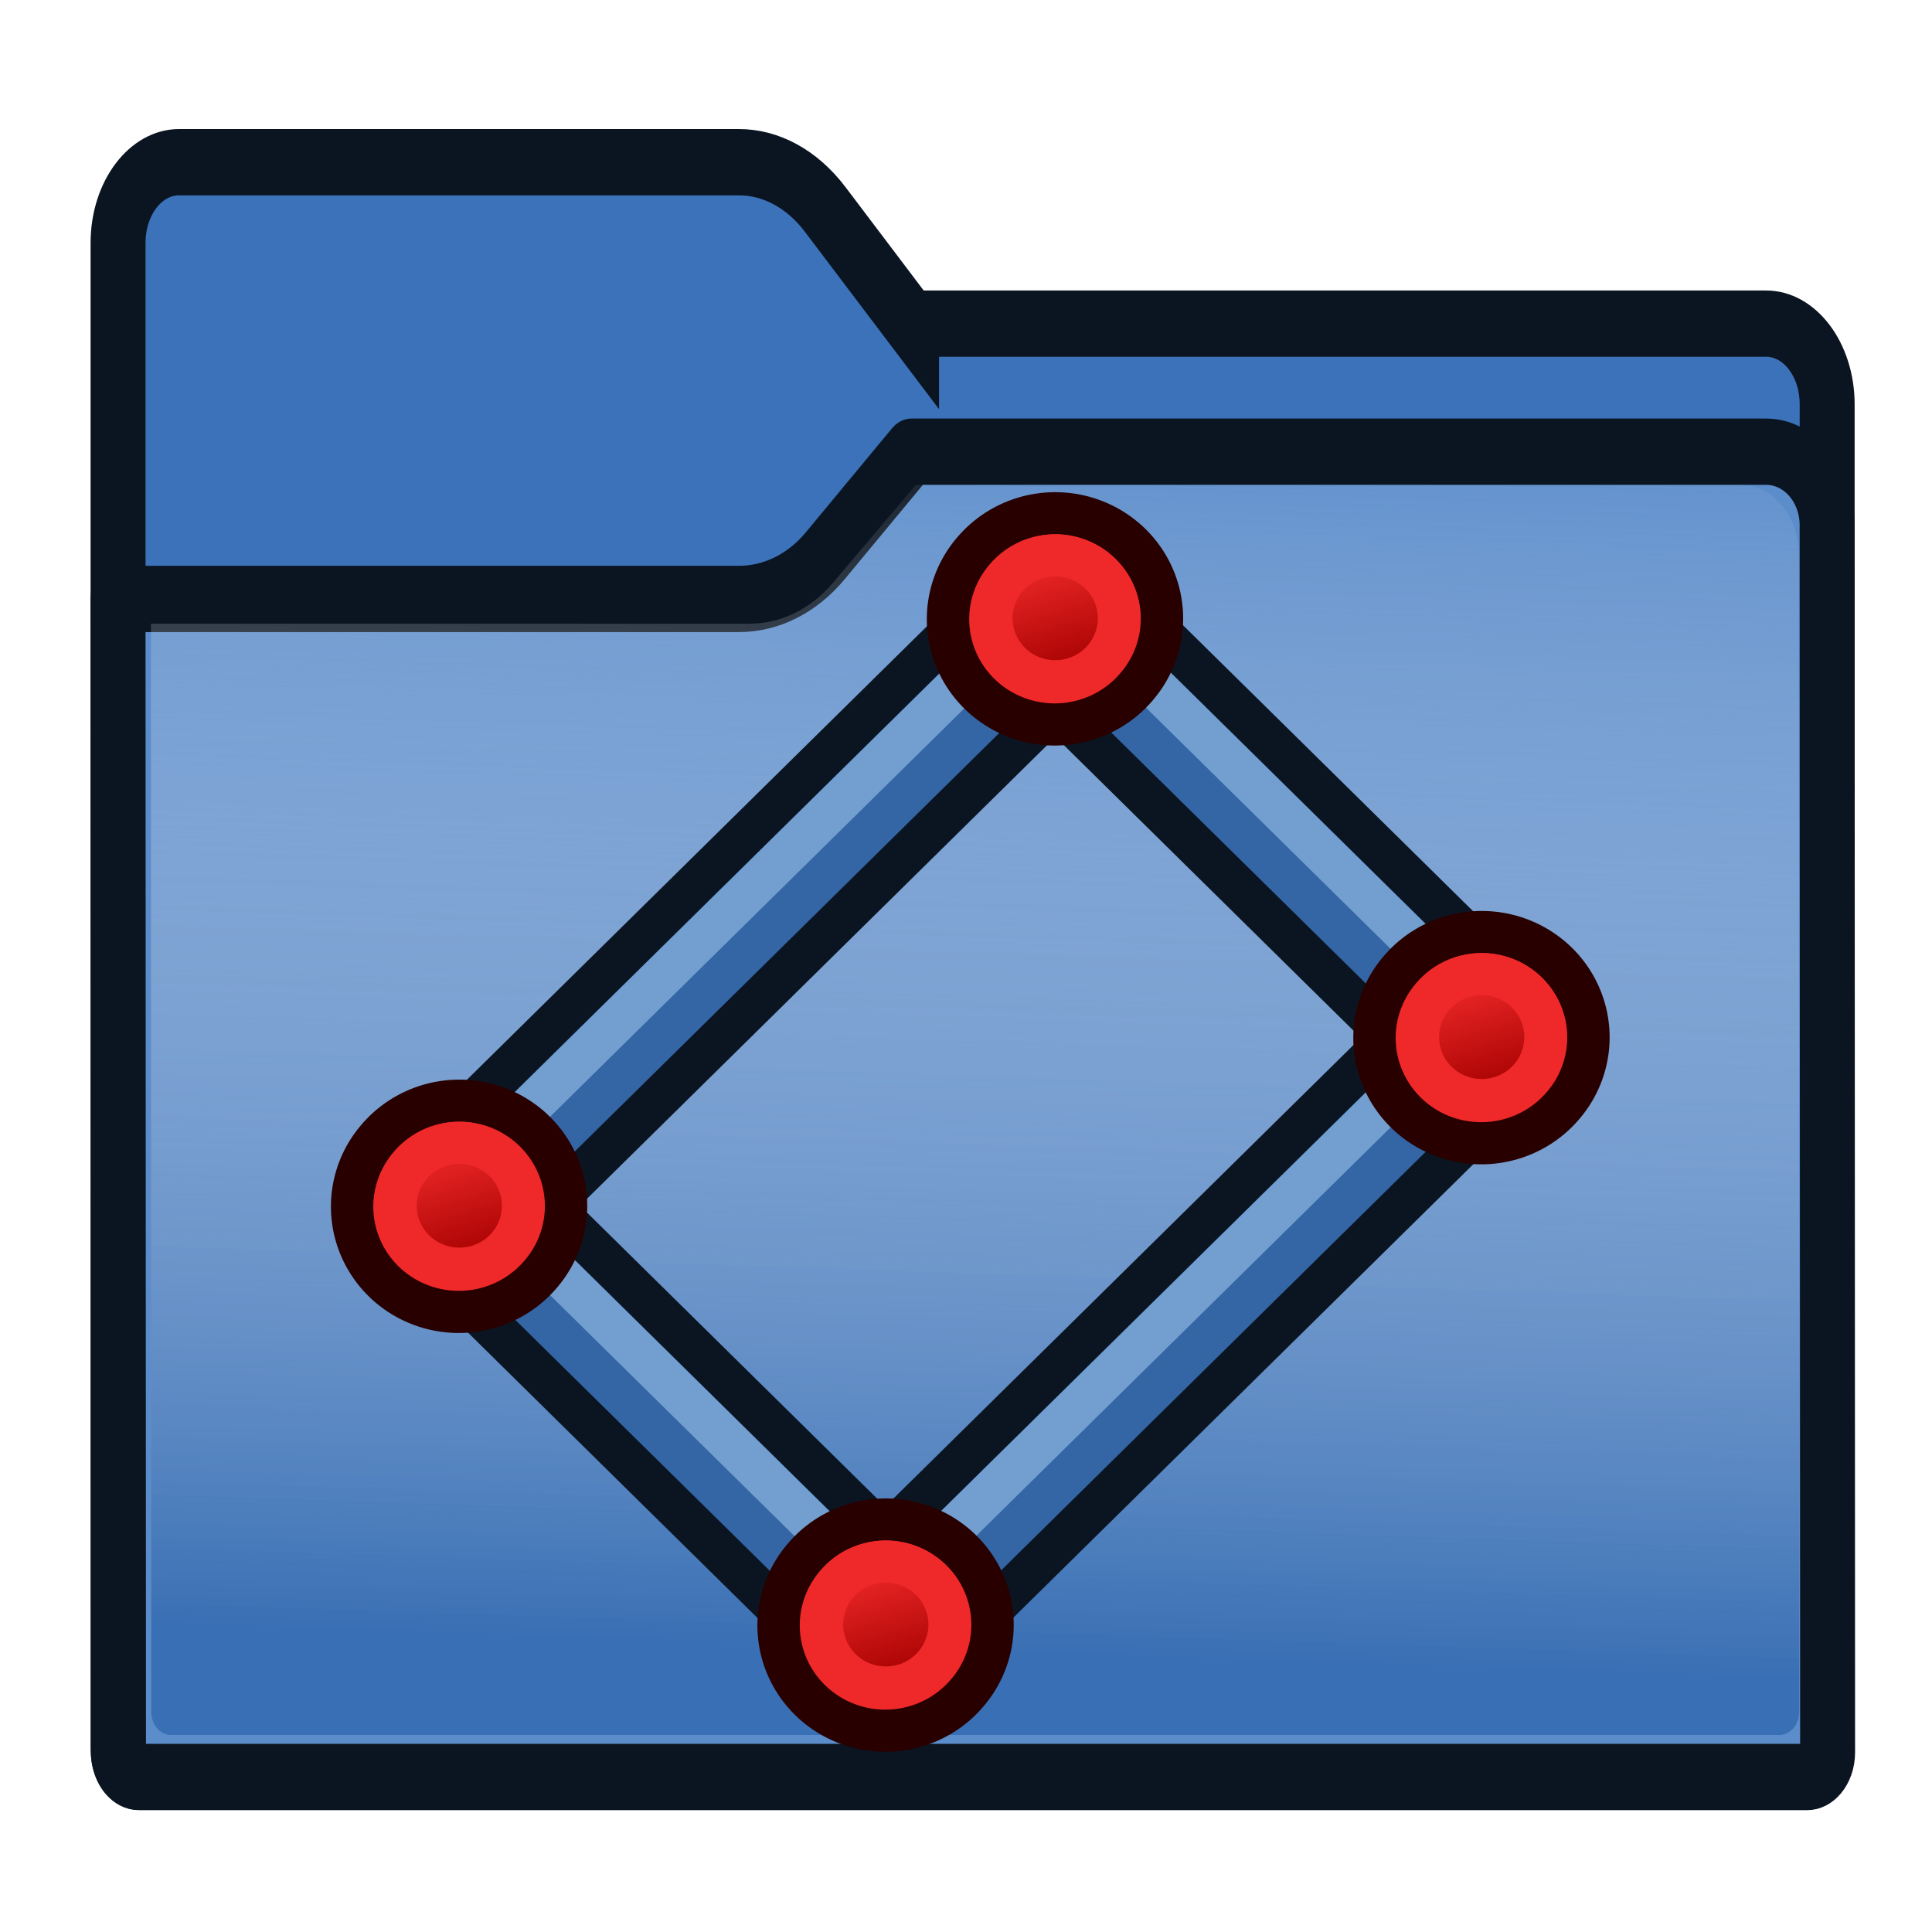 <?xml version="1.0" encoding="UTF-8" standalone="no"?>
<!-- Created with Inkscape (http://www.inkscape.org/) -->

<svg
   xmlns:dc="http://purl.org/dc/elements/1.1/"
   xmlns:cc="http://creativecommons.org/ns#"
   xmlns:rdf="http://www.w3.org/1999/02/22-rdf-syntax-ns#"
   xmlns:svg="http://www.w3.org/2000/svg"
   xmlns="http://www.w3.org/2000/svg"
   xmlns:xlink="http://www.w3.org/1999/xlink"
   xmlns:sodipodi="http://sodipodi.sourceforge.net/DTD/sodipodi-0.dtd"
   xmlns:inkscape="http://www.inkscape.org/namespaces/inkscape"
   id="svg97"
   height="64"
   width="64"
   version="1.0"
   inkscape:version="0.91 r13725"
   sodipodi:docname="PartDesign_GroupDatum.svg">
  <sodipodi:namedview
     pagecolor="#ffffff"
     bordercolor="#666666"
     borderopacity="1"
     objecttolerance="10"
     gridtolerance="10"
     guidetolerance="10"
     inkscape:pageopacity="0"
     inkscape:pageshadow="2"
     inkscape:window-width="1301"
     inkscape:window-height="744"
     id="namedview55"
     showgrid="false"
     inkscape:zoom="3.4766084"
     inkscape:cx="12.538179"
     inkscape:cy="9.2170327"
     inkscape:window-x="65"
     inkscape:window-y="24"
     inkscape:window-maximized="1"
     inkscape:current-layer="svg97" />
  <defs
     id="defs3">
    <radialGradient
       id="radialGradient6719"
       xlink:href="#linearGradient5060"
       gradientUnits="userSpaceOnUse"
       cy="486.65"
       cx="605.71"
       gradientTransform="matrix(-2.774,0,0,1.97,112.76,-872.89)"
       r="117.14" />
    <linearGradient
       id="linearGradient5060">
      <stop
         id="stop5062"
         offset="0" />
      <stop
         id="stop5064"
         stop-opacity="0"
         offset="1" />
    </linearGradient>
    <radialGradient
       id="radialGradient6717"
       xlink:href="#linearGradient5060"
       gradientUnits="userSpaceOnUse"
       cy="486.65"
       cx="605.71"
       gradientTransform="matrix(2.774,0,0,1.97,-1891.6,-872.89)"
       r="117.14" />
    <linearGradient
       id="linearGradient6715"
       y2="609.51"
       gradientUnits="userSpaceOnUse"
       x2="302.86"
       gradientTransform="matrix(2.774,0,0,1.97,-1892.2,-872.89)"
       y1="366.65"
       x1="302.86">
      <stop
         id="stop5050"
         stop-opacity="0"
         offset="0" />
      <stop
         id="stop5056"
         offset=".5" />
      <stop
         id="stop5052"
         stop-opacity="0"
         offset="1" />
    </linearGradient>
    <radialGradient
       id="radialGradient238"
       gradientUnits="userSpaceOnUse"
       cy="37.518"
       cx="20.706"
       gradientTransform="matrix(1.055,-0.027,0.178,1.191,-3.572,-7.125)"
       r="30.905">
      <stop
         id="stop1790"
         stop-color="#202020"
         offset="0" />
      <stop
         id="stop1791"
         stop-color="#b9b9b9"
         offset="1" />
    </radialGradient>
    <linearGradient
       id="linearGradient491"
       y2="66.834"
       gradientUnits="userSpaceOnUse"
       x2="9.898"
       gradientTransform="matrix(1.517,0,0,0.709,-0.88,-1.318)"
       y1="13.773"
       x1="6.23">
      <stop
         id="stop3984"
         stop-color="#fff"
         stop-opacity=".876"
         offset="0" />
      <stop
         id="stop3985"
         stop-color="#fffffe"
         stop-opacity="0"
         offset="1" />
    </linearGradient>
    <linearGradient
       id="linearGradient322"
       y2="46.689"
       gradientUnits="userSpaceOnUse"
       x2="12.854"
       gradientTransform="matrix(1.317,0,0,0.816,-0.88,-1.318)"
       y1="32.567"
       x1="13.036">
      <stop
         id="stop320"
         stop-color="#fff"
         offset="0" />
      <stop
         id="stop321"
         stop-color="#fff"
         stop-opacity="0"
         offset="1" />
    </linearGradient>
    <linearGradient
       id="linearGradient3104"
       y2="6.18"
       gradientUnits="userSpaceOnUse"
       x2="15.515"
       y1="31.368"
       x1="18.113">
      <stop
         id="stop3098"
         stop-color="#424242"
         offset="0" />
      <stop
         id="stop3100"
         stop-color="#777"
         offset="1" />
    </linearGradient>
    <linearGradient
       id="linearGradient9772"
       y2="32.05"
       gradientUnits="userSpaceOnUse"
       x2="22.065"
       y1="36.988"
       x1="22.176">
      <stop
         id="stop9768"
         stop-color="#6194cb"
         offset="0" />
      <stop
         id="stop9770"
         stop-color="#729fcf"
         offset="1" />
    </linearGradient>
    <linearGradient
       id="linearGradient3836-0-6-92-4-2-6-9">
      <stop
         style="stop-color:#a40000;stop-opacity:1"
         offset="0"
         id="stop3838-2-7-06-8-0-7-2" />
      <stop
         style="stop-color:#ef2929;stop-opacity:1"
         offset="1"
         id="stop3840-5-5-8-7-23-5-0" />
    </linearGradient>
    <linearGradient
       id="a"
       x1="51.171"
       x2="49.626"
       y1="19.96"
       y2="74.544"
       gradientUnits="userSpaceOnUse"
       gradientTransform="matrix(0.964,0,-0.101,0.963,7.858,2.061)">
      <stop
         offset="0"
         stop-color="#fff"
         stop-opacity="0"
         id="stop9" />
      <stop
         offset="1"
         stop-color="#ffd75e"
         stop-opacity=".3"
         id="stop11"
         style="stop-color:#396fb4;stop-opacity:1" />
    </linearGradient>
    <linearGradient
       inkscape:collect="always"
       xlink:href="#linearGradient3836-0-6-92-4-2-6-9"
       id="linearGradient3065-3"
       gradientUnits="userSpaceOnUse"
       gradientTransform="matrix(0.763,0,0,0.758,-4.596,2.753)"
       x1="-18"
       y1="18"
       x2="-22"
       y2="5" />
    <linearGradient
       inkscape:collect="always"
       xlink:href="#linearGradient3836-0-6-92-4-2-6-9"
       id="linearGradient3067-5"
       gradientUnits="userSpaceOnUse"
       gradientTransform="matrix(0.763,0,0,0.758,-4.596,2.753)"
       x1="-18"
       y1="18"
       x2="-22"
       y2="5" />
    <linearGradient
       inkscape:collect="always"
       xlink:href="#linearGradient3836-0-6-92-4-2-6-9"
       id="linearGradient3067"
       gradientUnits="userSpaceOnUse"
       gradientTransform="matrix(0.763,0,0,0.758,-4.596,2.753)"
       x1="-18"
       y1="18"
       x2="-22"
       y2="5" />
    <linearGradient
       inkscape:collect="always"
       xlink:href="#linearGradient3836-0-6-92-4-2-6-9"
       id="linearGradient3065"
       gradientUnits="userSpaceOnUse"
       gradientTransform="matrix(0.763,0,0,0.758,-4.596,2.753)"
       x1="-18"
       y1="18"
       x2="-22"
       y2="5" />
    <linearGradient
       id="a-9"
       x1="51.171"
       x2="49.626"
       y1="19.96"
       y2="74.544"
       gradientUnits="userSpaceOnUse"
       gradientTransform="matrix(0.964,0,3.2794741e-4,0.943,-0.179,2.709)">
      <stop
         offset="0"
         stop-color="#fff"
         stop-opacity="0"
         id="stop9-7" />
      <stop
         offset="1"
         stop-color="#ffd75e"
         stop-opacity=".3"
         id="stop11-3"
         style="stop-color:#396fb4;stop-opacity:1" />
    </linearGradient>
  </defs>
  <g
     style="fill:#ffffff"
     id="g4151"
     transform="matrix(0.674,0,0,0.813,1.215,-4.549)">
    <path
       inkscape:connector-curvature="0"
       style="fill:#3b72b9;fill-opacity:1;stroke:#0b1521;stroke-width:2.701;stroke-miterlimit:4;stroke-dasharray:none;stroke-opacity:1"
       id="path4"
       d="M 43,18.783 38.757,14.131 C 37.632,12.897 36.106,12.204 34.515,12.204 l -27.515,0 c -1.657,0 -3,1.473 -3,3.289 l 0,61.398 c 0,0.606 0.448,1.096 1,1.096 l 82,0 c 0.552,0 1,-0.491 1,-1.096 l 0,-54.82 c 0,-1.817 -1.343,-3.289 -3,-3.289 l -42,0 z" />
    <path
       inkscape:connector-curvature="0"
       style="fill:#5c8dcb;fill-opacity:1;stroke:#0b1521;stroke-width:2.701;stroke-linejoin:round;stroke-miterlimit:4;stroke-dasharray:none;stroke-opacity:1"
       id="path6"
       d="m 42.996,24 -4.241,4.243 C 37.631,29.368 36.105,30 34.514,30 l -30.515,0 0.023,47 c 3.144e-4,0.552 0.448,1 1,1 l 82,0 c 0.552,0 1,-0.448 1,-1 l -0.024,-50 c -8.03e-4,-1.657 -1.345,-3 -3.001,-3 l -42,0 z" />
    <path
       inkscape:connector-curvature="0"
       style="fill:url(#a-9);stroke:none;stroke-width:4;stroke-linejoin:round;stroke-miterlimit:4;stroke-dasharray:none;stroke-opacity:1"
       id="path13"
       d="m 43.218,25.348 -4.089,4.002 c -1.085,1.061 -2.556,1.658 -4.09,1.658 l -29.423,0 0.015,44.335 c 1.812e-4,0.521 0.432,0.943 0.965,0.943 l 79.066,0 c 0.533,0 0.964,-0.422 0.964,-0.943 l -0.016,-47.165 c -5.42e-4,-1.563 -1.296,-2.83 -2.894,-2.83 l -40.497,0 z" />
  </g>
  <g
     id="g4316"
     transform="matrix(0.705,0,0,0.695,-29.226,0.595)">
    <g
       transform="matrix(0,1,-1,0,152.124,21.9)"
       id="g3186-7">
      <path
         sodipodi:nodetypes="cc"
         inkscape:connector-curvature="0"
         id="path3165-20-5"
         d="m 4.71,63.073 24,-24"
         style="fill:none;stroke:#0b1521;stroke-width:8;stroke-linecap:butt;stroke-linejoin:miter;stroke-opacity:1" />
      <path
         sodipodi:nodetypes="cc"
         inkscape:connector-curvature="0"
         id="path3165-9-2-9"
         d="m 4.71,63.073 24,-24"
         style="fill:none;stroke:#3465a4;stroke-width:4;stroke-linecap:butt;stroke-linejoin:miter;stroke-opacity:1" />
      <path
         sodipodi:nodetypes="cc"
         inkscape:connector-curvature="0"
         id="path3165-9-1-3-2"
         d="m 4.01,62.373 24,-24"
         style="fill:none;stroke:#729fcf;stroke-width:2;stroke-linecap:butt;stroke-linejoin:miter;stroke-opacity:1" />
    </g>
    <g
       transform="matrix(0,1,-1,0,124.124,49.9)"
       id="g3186">
      <path
         sodipodi:nodetypes="cc"
         inkscape:connector-curvature="0"
         id="path3165-20"
         d="m 4.71,63.073 24,-24"
         style="fill:none;stroke:#0b1521;stroke-width:8;stroke-linecap:butt;stroke-linejoin:miter;stroke-opacity:1" />
      <path
         sodipodi:nodetypes="cc"
         inkscape:connector-curvature="0"
         id="path3165-9-2"
         d="m 4.71,63.073 24,-24"
         style="fill:none;stroke:#3465a4;stroke-width:4;stroke-linecap:butt;stroke-linejoin:miter;stroke-opacity:1" />
      <path
         sodipodi:nodetypes="cc"
         inkscape:connector-curvature="0"
         id="path3165-9-1-3"
         d="m 4.01,62.373 24,-24"
         style="fill:none;stroke:#729fcf;stroke-width:2;stroke-linecap:butt;stroke-linejoin:miter;stroke-opacity:1" />
    </g>
    <path
       style="fill:none;stroke:#0b1521;stroke-width:8;stroke-linecap:butt;stroke-linejoin:miter;stroke-opacity:1"
       d="m 63.012,56.649 28,-28"
       id="path3165-5"
       inkscape:connector-curvature="0"
       sodipodi:nodetypes="cc" />
    <path
       style="fill:none;stroke:#3465a4;stroke-width:4;stroke-linecap:butt;stroke-linejoin:miter;stroke-opacity:1"
       d="m 63.012,56.649 28,-28"
       id="path3165-9-3"
       inkscape:connector-curvature="0"
       sodipodi:nodetypes="cc" />
    <path
       style="fill:none;stroke:#729fcf;stroke-width:2;stroke-linecap:butt;stroke-linejoin:miter;stroke-opacity:1"
       d="m 62.312,55.949 28,-28"
       id="path3165-9-1-8"
       inkscape:connector-curvature="0"
       sodipodi:nodetypes="cc" />
    <g
       transform="matrix(0.561,1.5641823e-8,0,0.566,56.299,27.208)"
       id="g3827-1-3-92-1-7-8">
      <g
         transform="translate(31.322,40.57)"
         id="g3797-9-5-66-7-5-31">
        <path
           inkscape:connector-curvature="0"
           style="fill:#ef2929;stroke:#280000;stroke-width:3.549;stroke-miterlimit:4;stroke-dasharray:none;stroke-opacity:1"
           id="path4250-71-6-49-2-9-8"
           d="M -26.118,5.664 A 8.938,8.868 0 1 1 -12.541,17.201 8.938,8.868 0 1 1 -26.118,5.664 Z" />
        <path
           inkscape:connector-curvature="0"
           style="fill:url(#linearGradient3065);fill-opacity:1;stroke:#ef2929;stroke-width:3.549;stroke-miterlimit:4;stroke-dasharray:none;stroke-opacity:1"
           id="path4250-7-3-2-5-7-2-9"
           d="m -23.402,7.974 a 5.344,5.303 0 1 1 8.118,6.898 5.344,5.303 0 0 1 -8.118,-6.898 z" />
      </g>
    </g>
    <g
       transform="matrix(0.561,1.5641823e-8,0,0.566,84.299,-0.792)"
       id="g3827-1-3-92-1-7-3-6">
      <g
         transform="translate(31.322,40.57)"
         id="g3797-9-5-66-7-5-5-4">
        <path
           inkscape:connector-curvature="0"
           style="fill:#ef2929;stroke:#280000;stroke-width:3.549;stroke-miterlimit:4;stroke-dasharray:none;stroke-opacity:1"
           id="path4250-71-6-49-2-9-6-3"
           d="M -26.118,5.664 A 8.938,8.868 0 1 1 -12.541,17.201 8.938,8.868 0 1 1 -26.118,5.664 Z" />
        <path
           inkscape:connector-curvature="0"
           style="fill:url(#linearGradient3067);fill-opacity:1;stroke:#ef2929;stroke-width:3.549;stroke-miterlimit:4;stroke-dasharray:none;stroke-opacity:1"
           id="path4250-7-3-2-5-7-2-2-3"
           d="m -23.402,7.974 a 5.344,5.303 0 1 1 8.118,6.898 5.344,5.303 0 0 1 -8.118,-6.898 z" />
      </g>
    </g>
    <g
       transform="translate(75.341,40.537)"
       id="g3052-1">
      <path
         style="fill:none;stroke:#0b1521;stroke-width:8;stroke-linecap:butt;stroke-linejoin:miter;stroke-opacity:1"
         d="m 7.71,36.073 28,-28"
         id="path3165-2-3"
         inkscape:connector-curvature="0"
         sodipodi:nodetypes="cc" />
      <path
         style="fill:none;stroke:#3465a4;stroke-width:4;stroke-linecap:butt;stroke-linejoin:miter;stroke-opacity:1"
         d="m 7.71,36.073 28,-28"
         id="path3165-9-7-8"
         inkscape:connector-curvature="0"
         sodipodi:nodetypes="cc" />
      <path
         style="fill:none;stroke:#729fcf;stroke-width:2;stroke-linecap:butt;stroke-linejoin:miter;stroke-opacity:1"
         d="m 7.01,35.373 28,-28"
         id="path3165-9-1-0-6"
         inkscape:connector-curvature="0"
         sodipodi:nodetypes="cc" />
      <g
         transform="matrix(0.561,1.5641823e-8,0,0.566,0.997,6.632)"
         id="g3827-1-3-92-1-7-9">
        <g
           transform="translate(31.322,40.57)"
           id="g3797-9-5-66-7-5-3">
          <path
             inkscape:connector-curvature="0"
             style="fill:#ef2929;stroke:#280000;stroke-width:3.549;stroke-miterlimit:4;stroke-dasharray:none;stroke-opacity:1"
             id="path4250-71-6-49-2-9-60"
             d="M -26.118,5.664 A 8.938,8.868 0 1 1 -12.541,17.201 8.938,8.868 0 1 1 -26.118,5.664 Z" />
          <path
             inkscape:connector-curvature="0"
             style="fill:url(#linearGradient3065-3);fill-opacity:1;stroke:#ef2929;stroke-width:3.549;stroke-miterlimit:4;stroke-dasharray:none;stroke-opacity:1"
             id="path4250-7-3-2-5-7-2-6"
             d="m -23.402,7.974 a 5.344,5.303 0 1 1 8.118,6.898 5.344,5.303 0 0 1 -8.118,-6.898 z" />
        </g>
      </g>
      <g
         transform="matrix(0.561,1.5641823e-8,0,0.566,28.997,-21.368)"
         id="g3827-1-3-92-1-7-3-2">
        <g
           transform="translate(31.322,40.57)"
           id="g3797-9-5-66-7-5-5-6-0">
          <path
             inkscape:connector-curvature="0"
             style="fill:#ef2929;stroke:#280000;stroke-width:3.549;stroke-miterlimit:4;stroke-dasharray:none;stroke-opacity:1"
             id="path4250-71-6-49-2-9-6-1-4"
             d="M -26.118,5.664 A 8.938,8.868 0 1 1 -12.541,17.201 8.938,8.868 0 1 1 -26.118,5.664 Z" />
          <path
             inkscape:connector-curvature="0"
             style="fill:url(#linearGradient3067-5);fill-opacity:1;stroke:#ef2929;stroke-width:3.549;stroke-miterlimit:4;stroke-dasharray:none;stroke-opacity:1"
             id="path4250-7-3-2-5-7-2-2-8-8"
             d="m -23.402,7.974 a 5.344,5.303 0 1 1 8.118,6.898 5.344,5.303 0 0 1 -8.118,-6.898 z" />
        </g>
      </g>
    </g>
  </g>
</svg>
